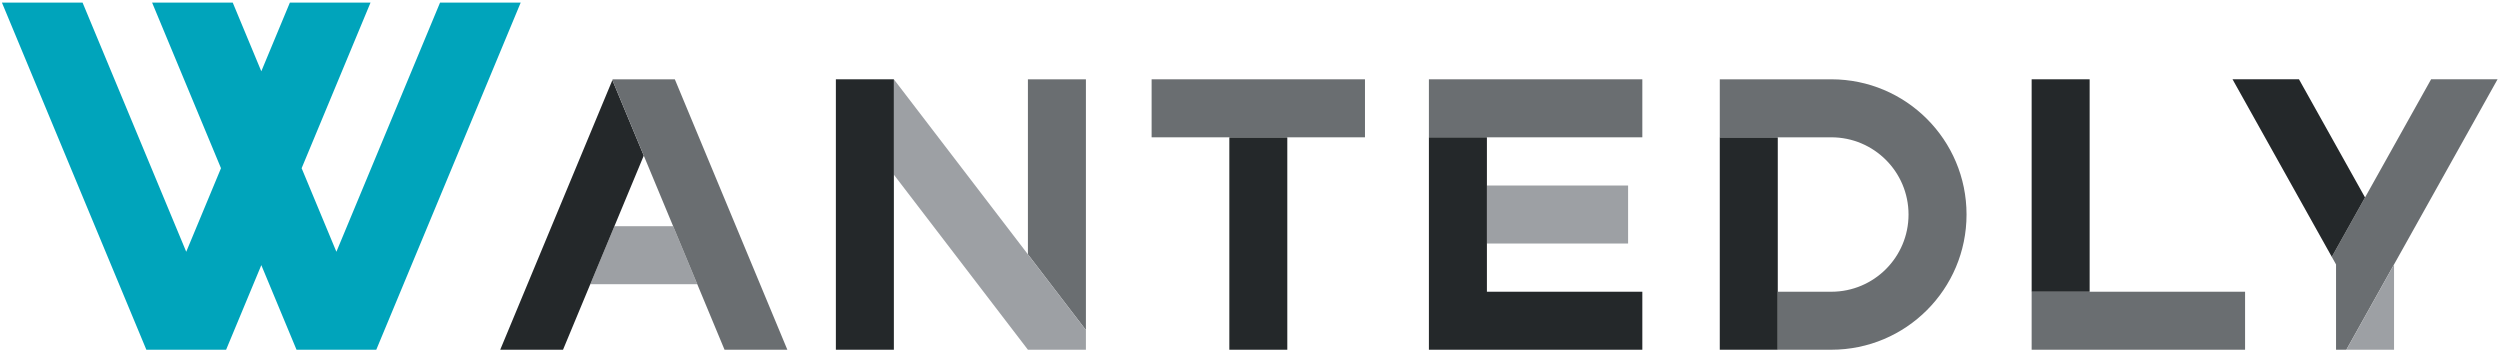 <svg xmlns="http://www.w3.org/2000/svg" viewBox="0 0 333 47"><g fill="none"><path fill="#24282A" d="M163.748 18.29h7.721v28.294h-7.721z"/><path fill="#6A6E71" d="M153.395 10.564h28.42v7.726h-28.42v-7.726zm117.22 28.294h28.429v7.726h-28.429v-7.726z"/><path fill="#24282A" d="M270.615 10.563h7.725v28.295h-7.725V10.563zm-41.541 7.727h7.726v28.294h-7.726V18.29z"/><path fill="#6A6E71" d="M243.933 10.563h-14.858v7.727h14.858c5.68 0 10.284 4.604 10.284 10.284 0 5.68-4.604 10.285-10.284 10.285H236.8v7.725h7.133c9.946 0 18.01-8.064 18.01-18.01 0-9.946-8.064-18.01-18.01-18.01v-.001z"/><path fill="#9DA0A4" d="M78.624 37.858l3.215-7.725h7.823l3.215 7.725z"/><path fill="#24282A" d="M85.75 20.729l-4.183-10.055-14.938 35.91h8.366z"/><path fill="#6A6E71" d="M89.887 10.563h-8.274l-.046.111 14.94 35.91h8.367L89.887 10.563zm233.935 0l-13.225 23.654.563 1.007v11.36h1.374l20.139-36.021h-8.851z"/><path fill="#9DA0A4" d="M312.534 46.584h6.352v-11.36z"/><path fill="#24282A" d="M315.023 26.302l-3.863-6.909-4.936-8.83h-8.851l13.224 23.654z"/><path fill="#6A6E71" d="M136.918 10.563v23.316l7.725 10.086V10.563z"/><path fill="#9DA0A4" d="M136.918 33.879l-17.855-23.316v12.706l17.855 23.315h7.725v-2.619z"/><path fill="#24282A" d="M111.338 10.563h7.725v36.021h-7.725z"/><path fill="#6A6E71" d="M190.33 10.564h28.429v7.726H190.33z"/><path fill="#9DA0A4" d="M198.056 24.711h18.806v7.726h-18.806z"/><path fill="#24282A" d="M198.056 38.858V18.29h-7.726v28.294h28.429v-7.726z"/><path fill="#00A4BB" d="M69.357.345H58.616L44.808 33.536l-4.631-11.13L49.355.345H38.613l-3.807 9.151L30.999.345h-10.74l9.177 22.06-4.63 11.131L10.997.345H.256l19.238 46.239h10.623l4.69-11.269 4.689 11.269h10.623z"/></g></svg>
